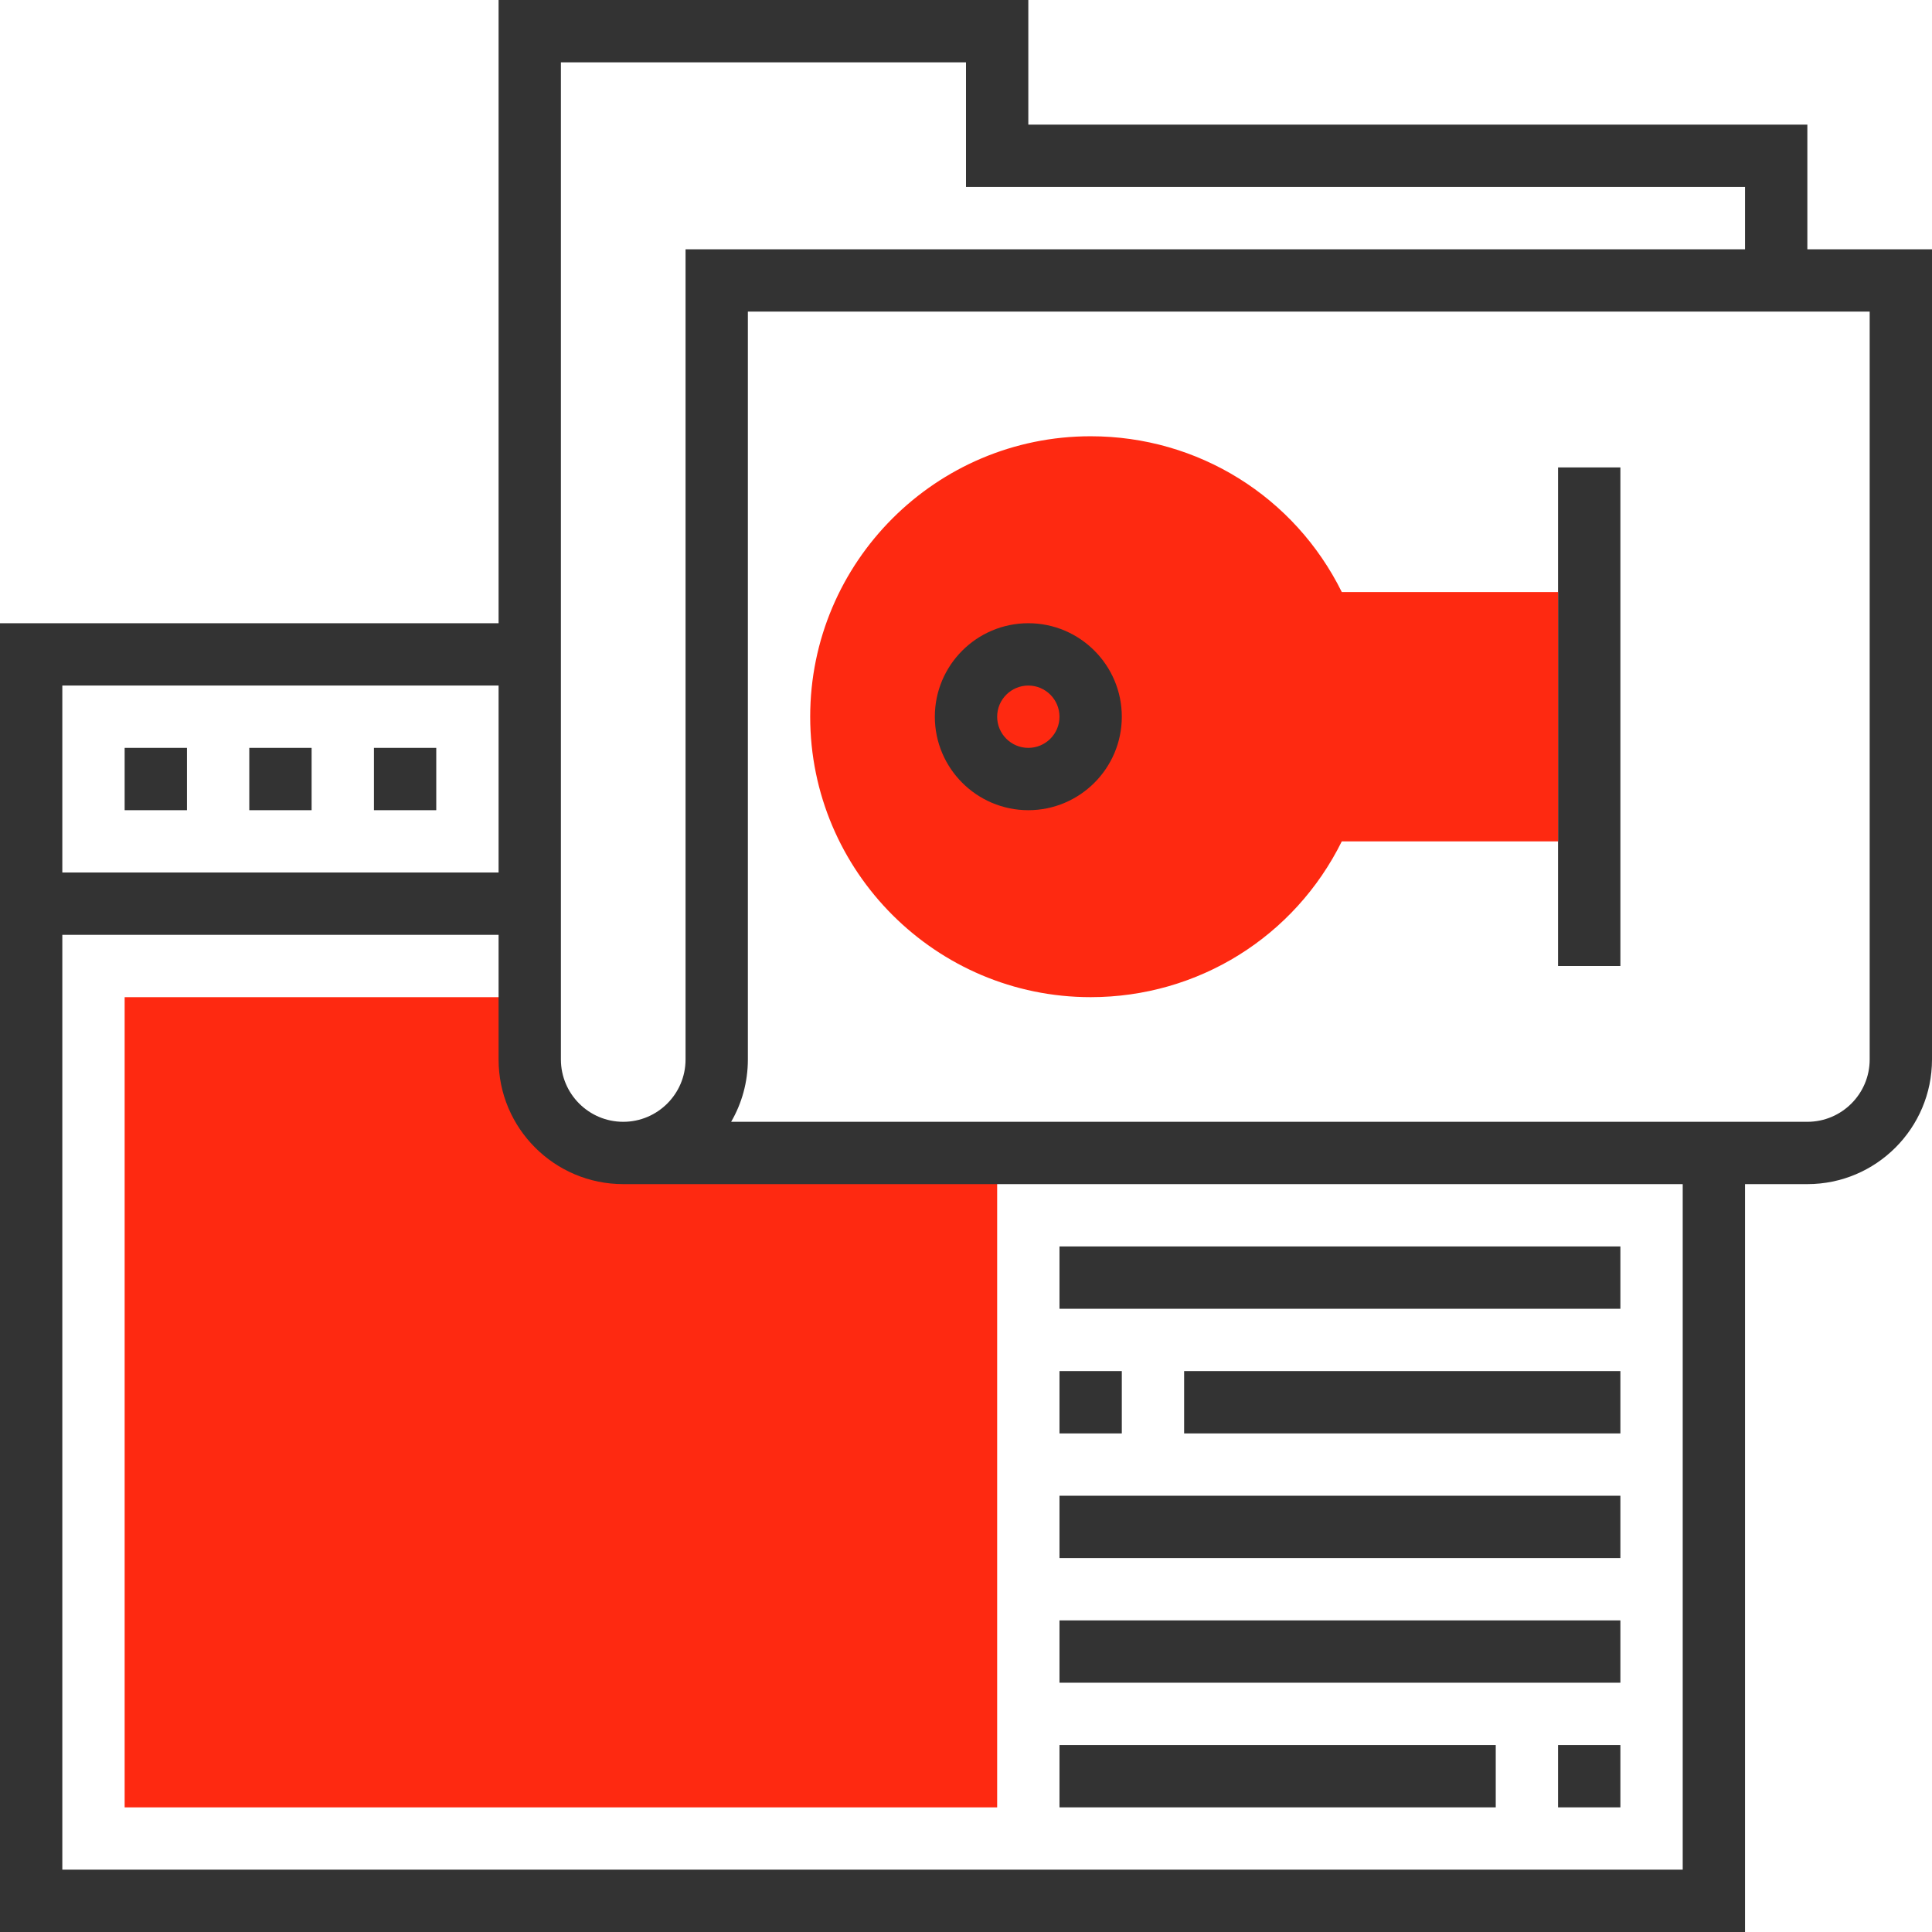 <?xml version="1.0" encoding="iso-8859-1"?>
<!-- Generator: Adobe Illustrator 19.0.0, SVG Export Plug-In . SVG Version: 6.00 Build 0)  -->
<svg xmlns="http://www.w3.org/2000/svg" xmlns:xlink="http://www.w3.org/1999/xlink" version="1.1" id="Layer_1" x="0px" y="0px" viewBox="0 0 496 496" style="enable-background:new 0 0 496 496;" xml:space="preserve">
<path style="fill:#fe2911;" d="M136,256H32v208h224V296h-96c-13.256,0-24-10.744-24-24V256z"/>
<g>
	<rect x="32" y="192" style="fill:#333333;" width="16" height="16"/>
	<rect x="64" y="192" style="fill:#333333;" width="16" height="16"/>
	<rect x="96" y="192" style="fill:#333333;" width="16" height="16"/>
	<path style="fill:#333333;" d="M464,64V32H264V0H128v160H0v336h448V304h16c17.648,0,32-14.352,32-32V64H464z M144,16h104v32h200v16   H176v208c0,8.824-7.176,16-16,16s-16-7.176-16-16V16z M128,176v48H16v-48H128z M432,480H16V240h112v32c0,17.648,14.352,32,32,32   h272V480z M480,272c0,8.824-7.176,16-16,16H187.704c2.736-4.712,4.296-10.176,4.296-16V80h288V272z"/>
	<rect x="400" y="120" style="fill:#333333;" width="16" height="128"/>
</g>
<path style="fill:#fe2911;" d="M344.48,152c-12.112-24.472-36.856-40-64.48-40c-39.704,0-72,32.296-72,72s32.296,72,72,72  c27.616,0,52.368-15.528,64.48-40H400v-64H344.48z"/>
<g>
	<path style="fill:#333333;" d="M264,208c-13.232,0-24-10.768-24-24s10.768-24,24-24s24,10.768,24,24S277.232,208,264,208z M264,176   c-4.408,0-8,3.584-8,8s3.592,8,8,8s8-3.584,8-8S268.408,176,264,176z"/>
	<rect x="304" y="352" style="fill:#333333;" width="112" height="16"/>
	<rect x="272" y="352" style="fill:#333333;" width="16" height="16"/>
	<rect x="272" y="384" style="fill:#333333;" width="144" height="16"/>
	<rect x="272" y="416" style="fill:#333333;" width="144" height="16"/>
	<rect x="400" y="448" style="fill:#333333;" width="16" height="16"/>
	<rect x="272" y="448" style="fill:#333333;" width="112" height="16"/>
	<rect x="272" y="320" style="fill:#333333;" width="144" height="16"/>
</g>
<g>
</g>
<g>
</g>
<g>
</g>
<g>
</g>
<g>
</g>
<g>
</g>
<g>
</g>
<g>
</g>
<g>
</g>
<g>
</g>
<g>
</g>
<g>
</g>
<g>
</g>
<g>
</g>
<g>
</g>
</svg>
